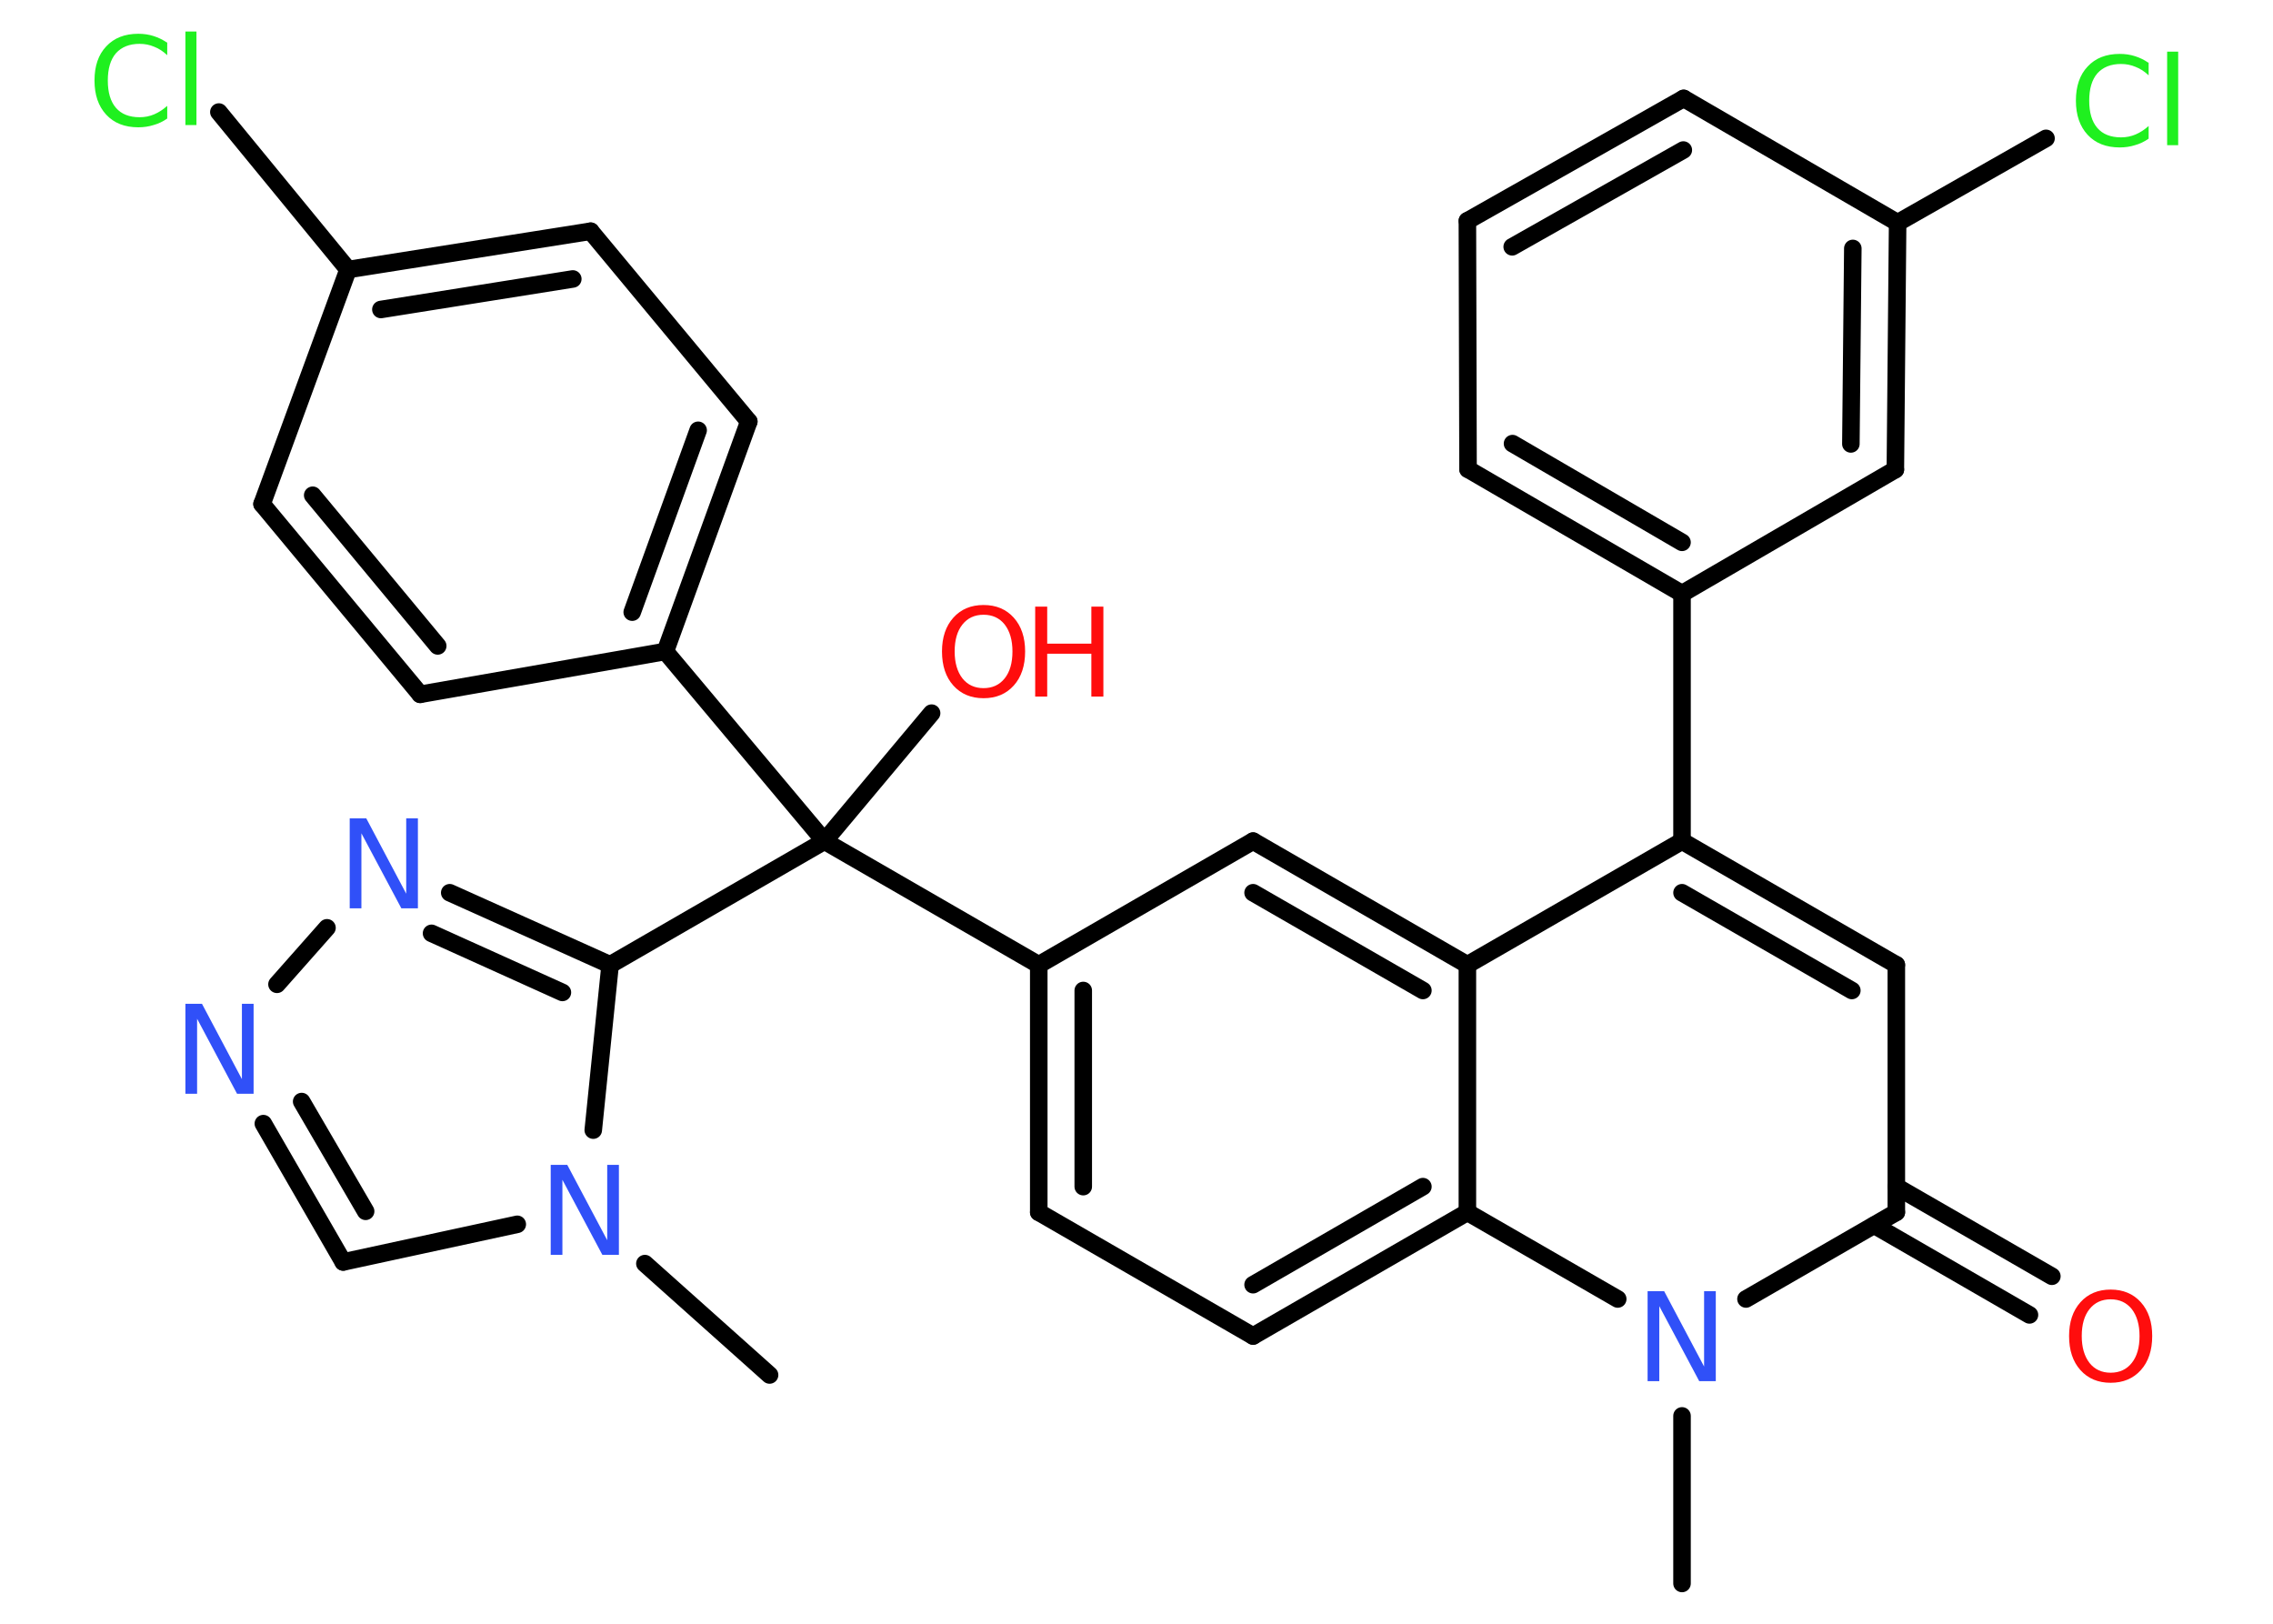 <?xml version='1.0' encoding='UTF-8'?>
<!DOCTYPE svg PUBLIC "-//W3C//DTD SVG 1.1//EN" "http://www.w3.org/Graphics/SVG/1.1/DTD/svg11.dtd">
<svg version='1.2' xmlns='http://www.w3.org/2000/svg' xmlns:xlink='http://www.w3.org/1999/xlink' width='70.0mm' height='50.0mm' viewBox='0 0 70.0 50.0'>
  <desc>Generated by the Chemistry Development Kit (http://github.com/cdk)</desc>
  <g stroke-linecap='round' stroke-linejoin='round' stroke='#000000' stroke-width='.54' fill='#3050F8'>
    <rect x='.0' y='.0' width='70.0' height='50.0' fill='#FFFFFF' stroke='none'/>
    <g id='mol1' class='mol'>
      <line id='mol1bnd1' class='bond' x1='23.7' y1='42.34' x2='19.86' y2='38.91'/>
      <line id='mol1bnd2' class='bond' x1='15.93' y1='37.7' x2='10.57' y2='38.86'/>
      <g id='mol1bnd3' class='bond'>
        <line x1='8.11' y1='34.6' x2='10.57' y2='38.86'/>
        <line x1='9.29' y1='33.92' x2='11.26' y2='37.3'/>
      </g>
      <line id='mol1bnd4' class='bond' x1='8.53' y1='30.31' x2='10.07' y2='28.57'/>
      <g id='mol1bnd5' class='bond'>
        <line x1='18.79' y1='29.71' x2='13.85' y2='27.49'/>
        <line x1='17.32' y1='30.56' x2='13.29' y2='28.74'/>
      </g>
      <line id='mol1bnd6' class='bond' x1='18.27' y1='34.8' x2='18.79' y2='29.71'/>
      <line id='mol1bnd7' class='bond' x1='18.79' y1='29.71' x2='25.39' y2='25.9'/>
      <line id='mol1bnd8' class='bond' x1='25.39' y1='25.9' x2='28.69' y2='21.96'/>
      <line id='mol1bnd9' class='bond' x1='25.39' y1='25.9' x2='20.49' y2='20.06'/>
      <g id='mol1bnd10' class='bond'>
        <line x1='20.49' y1='20.06' x2='23.06' y2='12.98'/>
        <line x1='19.47' y1='18.85' x2='21.5' y2='13.25'/>
      </g>
      <line id='mol1bnd11' class='bond' x1='23.06' y1='12.98' x2='18.19' y2='7.12'/>
      <g id='mol1bnd12' class='bond'>
        <line x1='18.19' y1='7.12' x2='10.72' y2='8.3'/>
        <line x1='17.64' y1='8.59' x2='11.73' y2='9.53'/>
      </g>
      <line id='mol1bnd13' class='bond' x1='10.72' y1='8.3' x2='6.74' y2='3.45'/>
      <line id='mol1bnd14' class='bond' x1='10.72' y1='8.3' x2='8.07' y2='15.52'/>
      <g id='mol1bnd15' class='bond'>
        <line x1='8.07' y1='15.52' x2='12.94' y2='21.38'/>
        <line x1='9.63' y1='15.25' x2='13.48' y2='19.89'/>
      </g>
      <line id='mol1bnd16' class='bond' x1='20.49' y1='20.06' x2='12.94' y2='21.38'/>
      <line id='mol1bnd17' class='bond' x1='25.39' y1='25.9' x2='31.99' y2='29.71'/>
      <g id='mol1bnd18' class='bond'>
        <line x1='31.99' y1='29.71' x2='31.99' y2='37.33'/>
        <line x1='33.36' y1='30.5' x2='33.36' y2='36.54'/>
      </g>
      <line id='mol1bnd19' class='bond' x1='31.99' y1='37.33' x2='38.59' y2='41.14'/>
      <g id='mol1bnd20' class='bond'>
        <line x1='38.59' y1='41.14' x2='45.19' y2='37.33'/>
        <line x1='38.59' y1='39.56' x2='43.82' y2='36.54'/>
      </g>
      <line id='mol1bnd21' class='bond' x1='45.19' y1='37.33' x2='45.19' y2='29.71'/>
      <g id='mol1bnd22' class='bond'>
        <line x1='45.19' y1='29.71' x2='38.59' y2='25.9'/>
        <line x1='43.82' y1='30.5' x2='38.59' y2='27.49'/>
      </g>
      <line id='mol1bnd23' class='bond' x1='31.99' y1='29.71' x2='38.59' y2='25.9'/>
      <line id='mol1bnd24' class='bond' x1='45.19' y1='29.71' x2='51.8' y2='25.9'/>
      <line id='mol1bnd25' class='bond' x1='51.8' y1='25.9' x2='51.8' y2='18.28'/>
      <g id='mol1bnd26' class='bond'>
        <line x1='45.21' y1='14.45' x2='51.8' y2='18.28'/>
        <line x1='46.58' y1='13.66' x2='51.8' y2='16.7'/>
      </g>
      <line id='mol1bnd27' class='bond' x1='45.21' y1='14.45' x2='45.19' y2='6.8'/>
      <g id='mol1bnd28' class='bond'>
        <line x1='51.85' y1='3.03' x2='45.19' y2='6.8'/>
        <line x1='51.84' y1='4.62' x2='46.57' y2='7.6'/>
      </g>
      <line id='mol1bnd29' class='bond' x1='51.85' y1='3.03' x2='58.44' y2='6.86'/>
      <line id='mol1bnd30' class='bond' x1='58.44' y1='6.86' x2='63.01' y2='4.26'/>
      <g id='mol1bnd31' class='bond'>
        <line x1='58.37' y1='14.46' x2='58.44' y2='6.86'/>
        <line x1='57.0' y1='13.67' x2='57.06' y2='7.65'/>
      </g>
      <line id='mol1bnd32' class='bond' x1='51.8' y1='18.28' x2='58.37' y2='14.46'/>
      <g id='mol1bnd33' class='bond'>
        <line x1='58.4' y1='29.71' x2='51.8' y2='25.9'/>
        <line x1='57.03' y1='30.5' x2='51.8' y2='27.49'/>
      </g>
      <line id='mol1bnd34' class='bond' x1='58.4' y1='29.71' x2='58.4' y2='37.33'/>
      <g id='mol1bnd35' class='bond'>
        <line x1='58.4' y1='36.54' x2='63.19' y2='39.3'/>
        <line x1='57.72' y1='37.73' x2='62.5' y2='40.49'/>
      </g>
      <line id='mol1bnd36' class='bond' x1='58.4' y1='37.33' x2='53.77' y2='40.0'/>
      <line id='mol1bnd37' class='bond' x1='45.19' y1='37.33' x2='49.82' y2='40.0'/>
      <line id='mol1bnd38' class='bond' x1='51.8' y1='43.6' x2='51.8' y2='48.76'/>
      <path id='mol1atm2' class='atom' d='M16.97 35.87h.5l1.23 2.32v-2.32h.36v2.77h-.51l-1.23 -2.31v2.31h-.36v-2.77z' stroke='none'/>
      <path id='mol1atm4' class='atom' d='M5.72 30.91h.5l1.23 2.32v-2.32h.36v2.77h-.51l-1.23 -2.31v2.31h-.36v-2.77z' stroke='none'/>
      <path id='mol1atm5' class='atom' d='M10.78 25.2h.5l1.23 2.32v-2.32h.36v2.77h-.51l-1.23 -2.31v2.31h-.36v-2.77z' stroke='none'/>
      <g id='mol1atm8' class='atom'>
        <path d='M30.29 18.93q-.41 .0 -.65 .3q-.24 .3 -.24 .83q.0 .52 .24 .83q.24 .3 .65 .3q.41 .0 .65 -.3q.24 -.3 .24 -.83q.0 -.52 -.24 -.83q-.24 -.3 -.65 -.3zM30.29 18.63q.58 .0 .93 .39q.35 .39 .35 1.04q.0 .66 -.35 1.05q-.35 .39 -.93 .39q-.58 .0 -.93 -.39q-.35 -.39 -.35 -1.05q.0 -.65 .35 -1.04q.35 -.39 .93 -.39z' stroke='none' fill='#FF0D0D'/>
        <path d='M31.88 18.68h.37v1.14h1.36v-1.14h.37v2.77h-.37v-1.32h-1.36v1.32h-.37v-2.77z' stroke='none' fill='#FF0D0D'/>
      </g>
      <path id='mol1atm13' class='atom' d='M5.15 1.3v.4q-.19 -.18 -.4 -.26q-.21 -.09 -.45 -.09q-.47 .0 -.73 .29q-.25 .29 -.25 .84q.0 .55 .25 .84q.25 .29 .73 .29q.24 .0 .45 -.09q.21 -.09 .4 -.26v.39q-.2 .14 -.42 .2q-.22 .07 -.47 .07q-.63 .0 -.99 -.39q-.36 -.39 -.36 -1.05q.0 -.67 .36 -1.05q.36 -.39 .99 -.39q.25 .0 .47 .07q.22 .07 .41 .2zM5.71 .97h.34v2.88h-.34v-2.88z' stroke='none' fill='#1FF01F'/>
      <path id='mol1atm28' class='atom' d='M66.17 1.92v.4q-.19 -.18 -.4 -.26q-.21 -.09 -.45 -.09q-.47 .0 -.73 .29q-.25 .29 -.25 .84q.0 .55 .25 .84q.25 .29 .73 .29q.24 .0 .45 -.09q.21 -.09 .4 -.26v.39q-.2 .14 -.42 .2q-.22 .07 -.47 .07q-.63 .0 -.99 -.39q-.36 -.39 -.36 -1.05q.0 -.67 .36 -1.05q.36 -.39 .99 -.39q.25 .0 .47 .07q.22 .07 .41 .2zM66.74 1.59h.34v2.88h-.34v-2.88z' stroke='none' fill='#1FF01F'/>
      <path id='mol1atm32' class='atom' d='M65.0 40.01q-.41 .0 -.65 .3q-.24 .3 -.24 .83q.0 .52 .24 .83q.24 .3 .65 .3q.41 .0 .65 -.3q.24 -.3 .24 -.83q.0 -.52 -.24 -.83q-.24 -.3 -.65 -.3zM65.0 39.71q.58 .0 .93 .39q.35 .39 .35 1.04q.0 .66 -.35 1.05q-.35 .39 -.93 .39q-.58 .0 -.93 -.39q-.35 -.39 -.35 -1.05q.0 -.65 .35 -1.04q.35 -.39 .93 -.39z' stroke='none' fill='#FF0D0D'/>
      <path id='mol1atm33' class='atom' d='M50.75 39.76h.5l1.23 2.32v-2.32h.36v2.77h-.51l-1.23 -2.31v2.31h-.36v-2.77z' stroke='none'/>
    </g>
  </g>
</svg>
